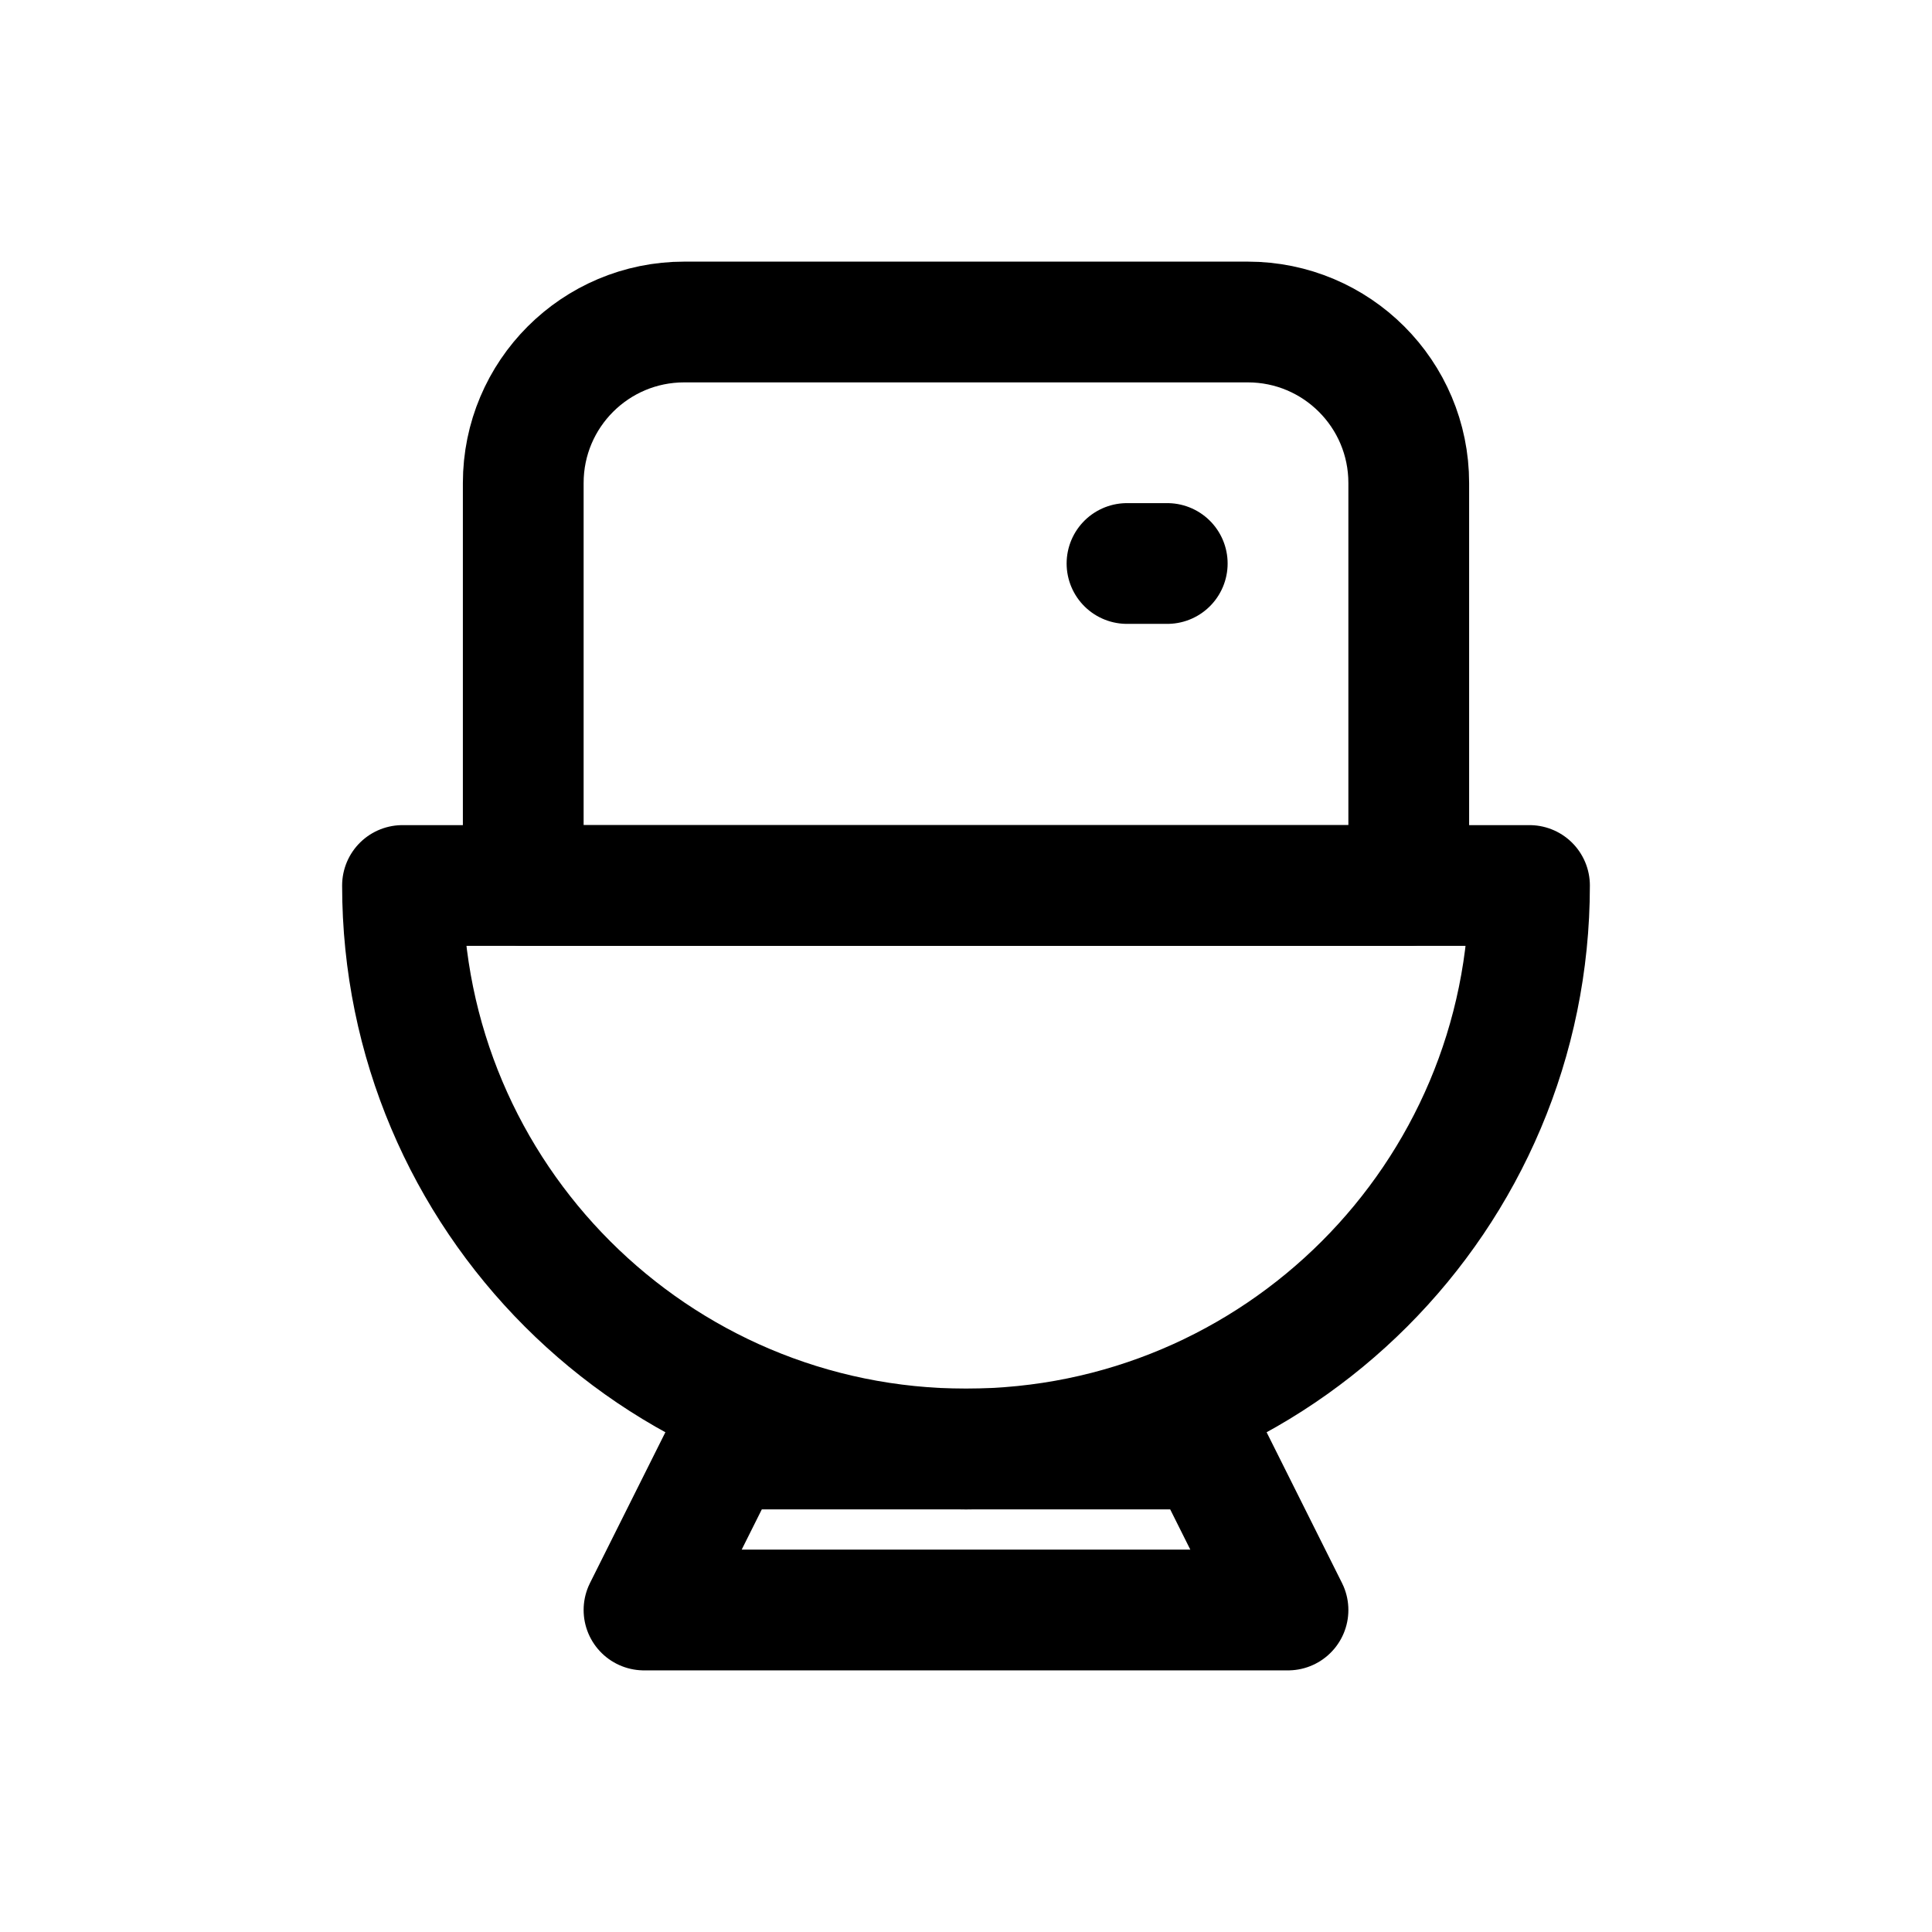 <svg width="24" height="24" viewBox="0 0 24 24" fill="none" xmlns="http://www.w3.org/2000/svg">
<path d="M12 18C15.866 18 19 14.866 19 11H5C5 14.866 8.134 18 12 18Z" stroke="black" stroke-width="1.5" stroke-linecap="round" stroke-linejoin="round"/>
<path d="M6.5 6C6.5 4.895 7.395 4 8.5 4H15.5C16.605 4 17.5 4.895 17.5 6V11H6.5V6Z" stroke="black" stroke-width="1.5" stroke-linecap="round" stroke-linejoin="round"/>
<path d="M9 18H15L16 20H8L9 18Z" stroke="black" stroke-width="1.5" stroke-linecap="round" stroke-linejoin="round"/>
<path d="M14 7H14.5" stroke="black" stroke-width="1.5" stroke-linecap="round" stroke-linejoin="round"/>
</svg>
